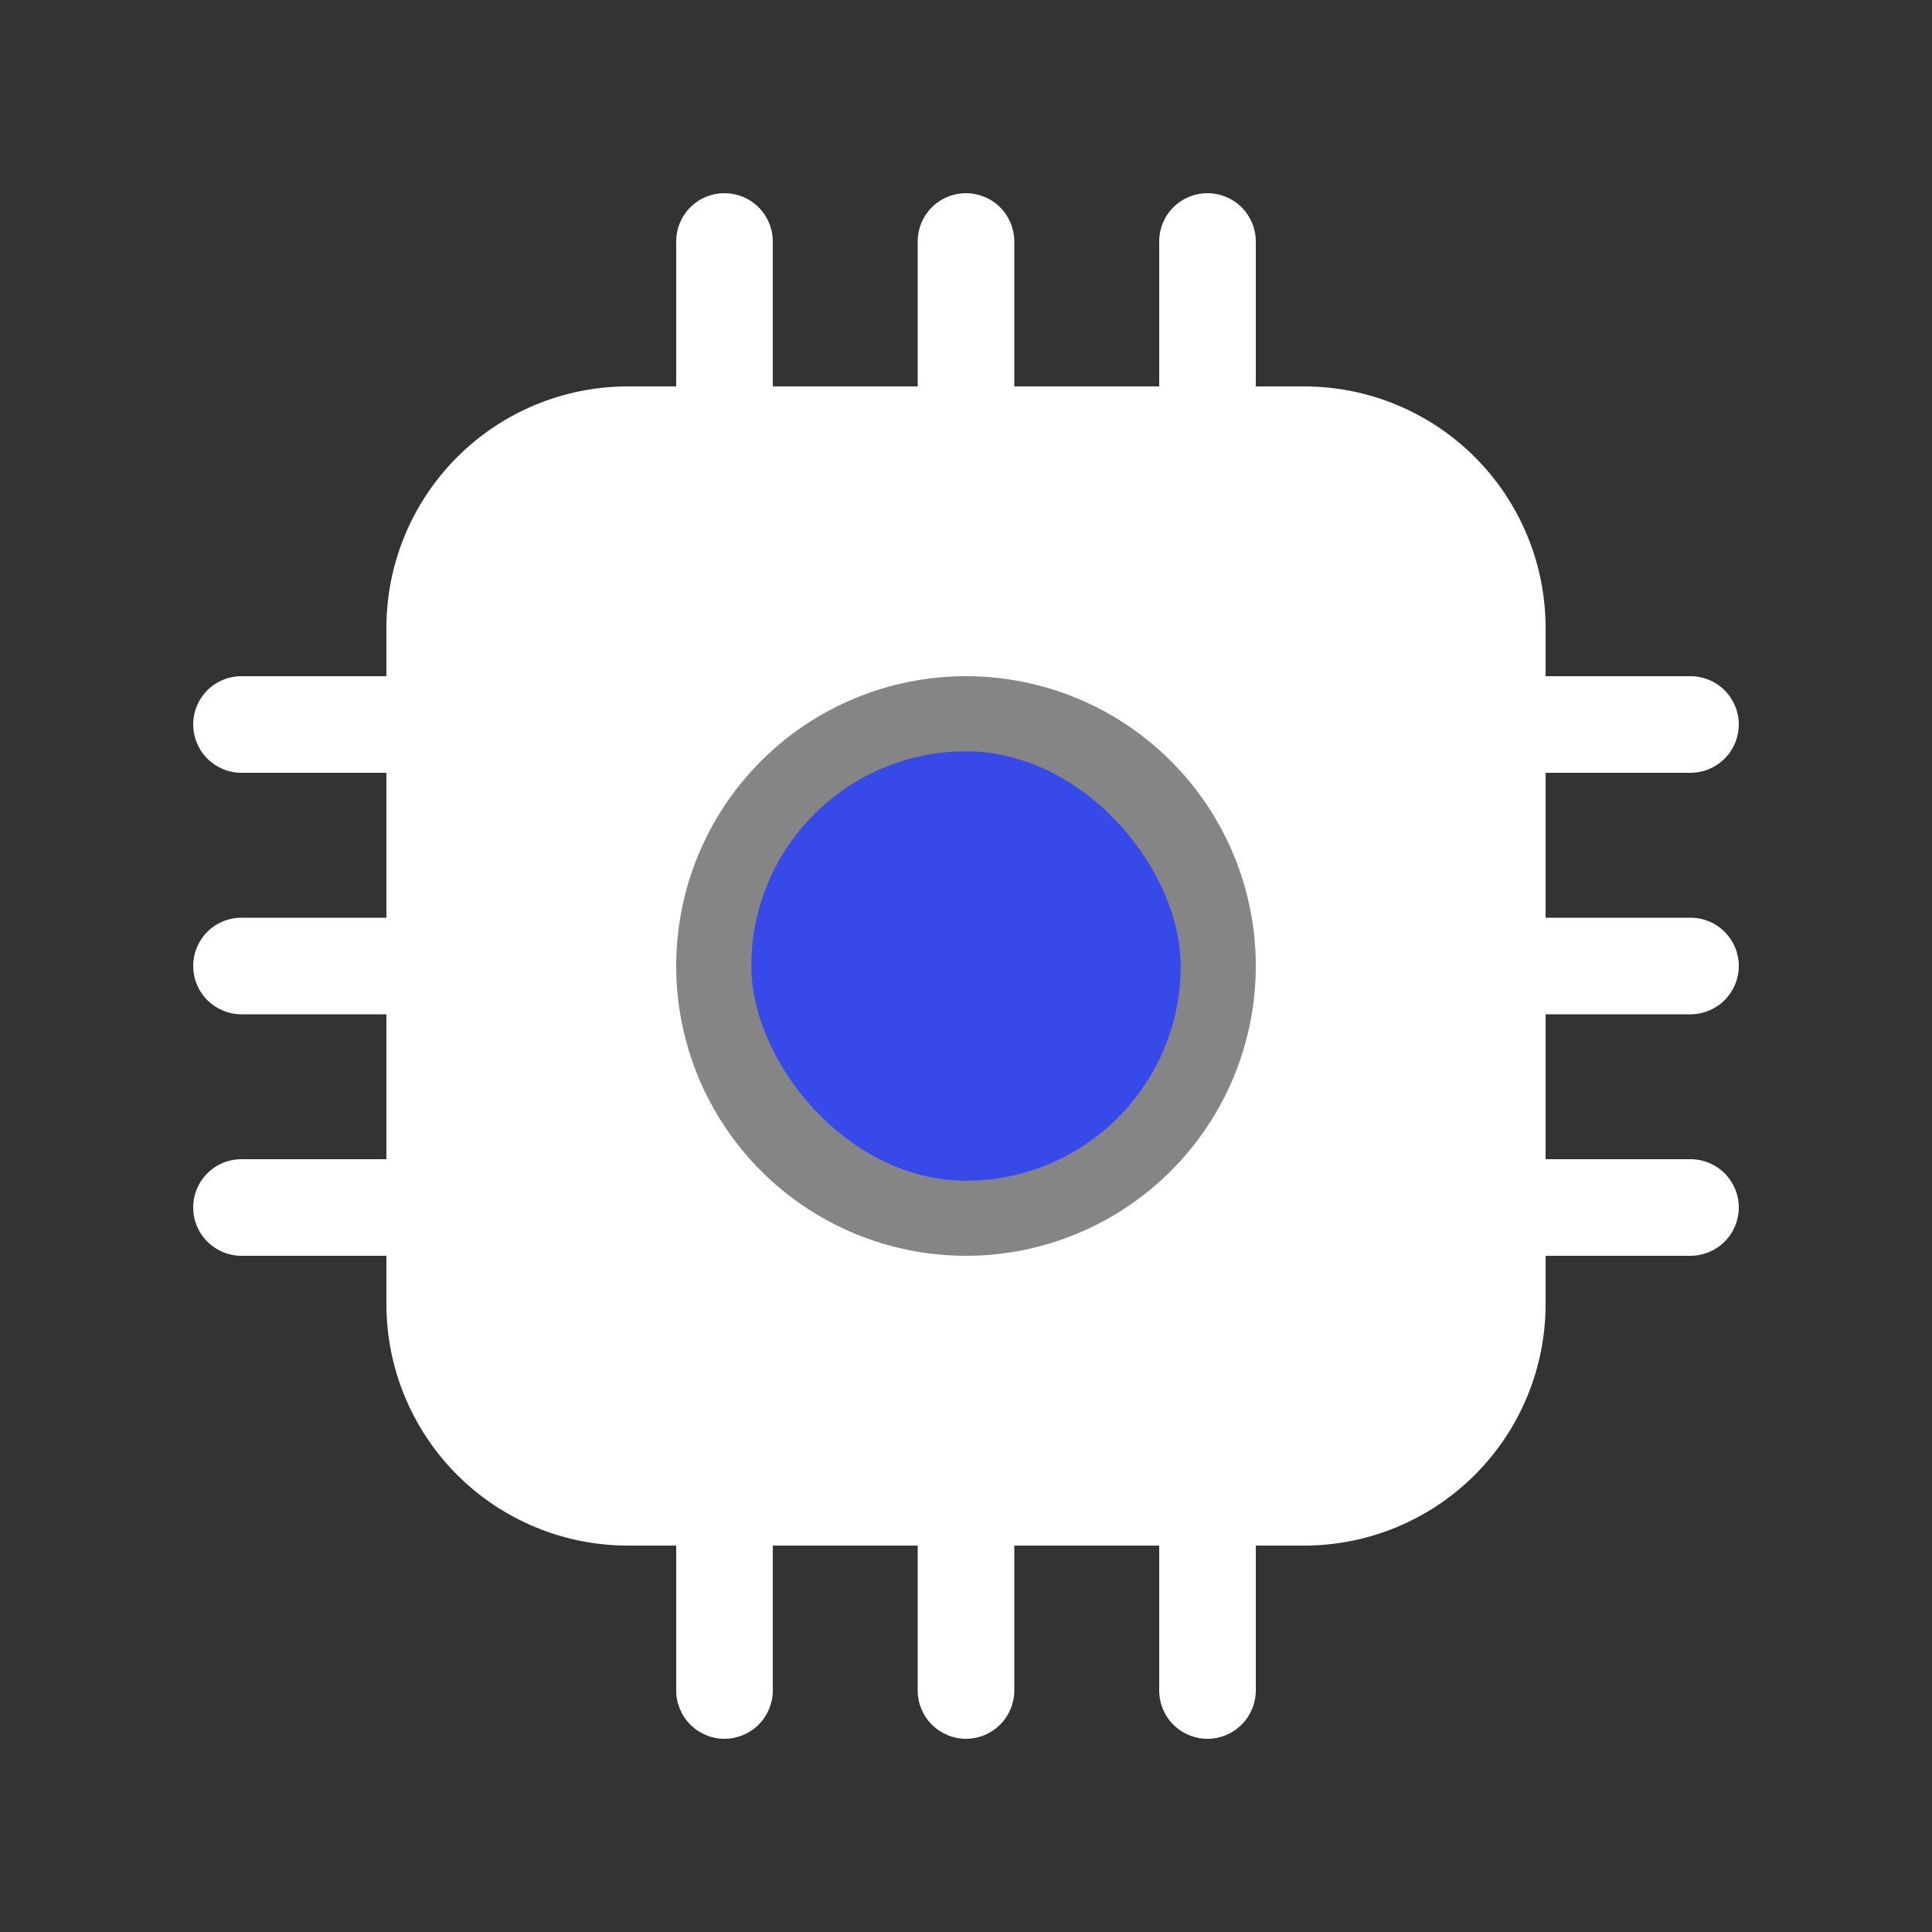 <svg width="36" height="36" viewBox="0 0 36 36" fill="none" xmlns="http://www.w3.org/2000/svg">
<rect x="0" y="0" width="36" height="36" fill="#333333" stroke="none"/>
<rect opacity="0.4" x="10" y="10" width="15" height="16" fill="white"/>
<path d="M18 21.6C18.954 21.6 19.87 21.22 20.545 20.545C21.22 19.87 21.6 18.954 21.6 18C21.6 17.045 21.22 16.129 20.545 15.454C19.87 14.779 18.954 14.4 18 14.4C17.045 14.4 16.129 14.779 15.454 15.454C14.779 16.129 14.4 17.045 14.4 18C14.4 18.954 14.779 19.87 15.454 20.545C16.129 21.22 17.045 21.6 18 21.6ZM14.4 4.5C14.4 4.261 14.305 4.032 14.136 3.863C13.967 3.694 13.738 3.6 13.5 3.6C13.261 3.6 13.032 3.694 12.863 3.863C12.694 4.032 12.6 4.261 12.6 4.5V7.2H11.7C10.506 7.2 9.362 7.674 8.518 8.518C7.674 9.362 7.2 10.506 7.2 11.7V12.6H4.5C4.261 12.6 4.032 12.694 3.863 12.863C3.694 13.032 3.6 13.261 3.6 13.5C3.6 13.738 3.694 13.967 3.863 14.136C4.032 14.305 4.261 14.4 4.5 14.4H7.2V17.1H4.5C4.261 17.1 4.032 17.194 3.863 17.363C3.694 17.532 3.6 17.761 3.6 18C3.6 18.238 3.694 18.467 3.863 18.636C4.032 18.805 4.261 18.9 4.5 18.9H7.2V21.6H4.5C4.261 21.6 4.032 21.694 3.863 21.863C3.694 22.032 3.6 22.261 3.6 22.5C3.6 22.738 3.694 22.967 3.863 23.136C4.032 23.305 4.261 23.4 4.5 23.4H7.2V24.3C7.2 25.493 7.674 26.638 8.518 27.482C9.362 28.326 10.506 28.8 11.7 28.8H12.6V31.5C12.6 31.738 12.694 31.967 12.863 32.136C13.032 32.305 13.261 32.4 13.5 32.4C13.738 32.4 13.967 32.305 14.136 32.136C14.305 31.967 14.4 31.738 14.4 31.5V28.8H17.1V31.5C17.1 31.738 17.194 31.967 17.363 32.136C17.532 32.305 17.761 32.4 18 32.4C18.238 32.4 18.467 32.305 18.636 32.136C18.805 31.967 18.9 31.738 18.9 31.5V28.8H21.6V31.5C21.6 31.738 21.694 31.967 21.863 32.136C22.032 32.305 22.261 32.4 22.5 32.4C22.738 32.4 22.967 32.305 23.136 32.136C23.305 31.967 23.4 31.738 23.4 31.5V28.8H24.3C25.493 28.8 26.638 28.326 27.482 27.482C28.326 26.638 28.8 25.493 28.8 24.3V23.4H31.5C31.738 23.4 31.967 23.305 32.136 23.136C32.305 22.967 32.4 22.738 32.4 22.5C32.4 22.261 32.305 22.032 32.136 21.863C31.967 21.694 31.738 21.6 31.5 21.6H28.8V18.9H31.5C31.738 18.9 31.967 18.805 32.136 18.636C32.305 18.467 32.4 18.238 32.4 18C32.4 17.761 32.305 17.532 32.136 17.363C31.967 17.194 31.738 17.1 31.5 17.1H28.8V14.4H31.5C31.738 14.4 31.967 14.305 32.136 14.136C32.305 13.967 32.4 13.738 32.4 13.5C32.4 13.261 32.305 13.032 32.136 12.863C31.967 12.694 31.738 12.6 31.5 12.6H28.8V11.7C28.8 10.506 28.326 9.362 27.482 8.518C26.638 7.674 25.493 7.2 24.3 7.2H23.4V4.5C23.4 4.261 23.305 4.032 23.136 3.863C22.967 3.694 22.738 3.6 22.5 3.6C22.261 3.6 22.032 3.694 21.863 3.863C21.694 4.032 21.6 4.261 21.6 4.5V7.2H18.9V4.5C18.9 4.261 18.805 4.032 18.636 3.863C18.467 3.694 18.238 3.6 18 3.6C17.761 3.6 17.532 3.694 17.363 3.863C17.194 4.032 17.1 4.261 17.1 4.5V7.2H14.4V4.5ZM23.4 18C23.4 19.432 22.831 20.805 21.818 21.818C20.805 22.831 19.432 23.4 18 23.4C16.567 23.4 15.194 22.831 14.181 21.818C13.168 20.805 12.6 19.432 12.6 18C12.6 16.567 13.168 15.194 14.181 14.181C15.194 13.168 16.567 12.6 18 12.6C19.432 12.6 20.805 13.168 21.818 14.181C22.831 15.194 23.4 16.567 23.4 18Z" fill="white"/>
<rect x="14" y="14" width="8" height="8" rx="4" fill="#3749E9"/>
</svg>
